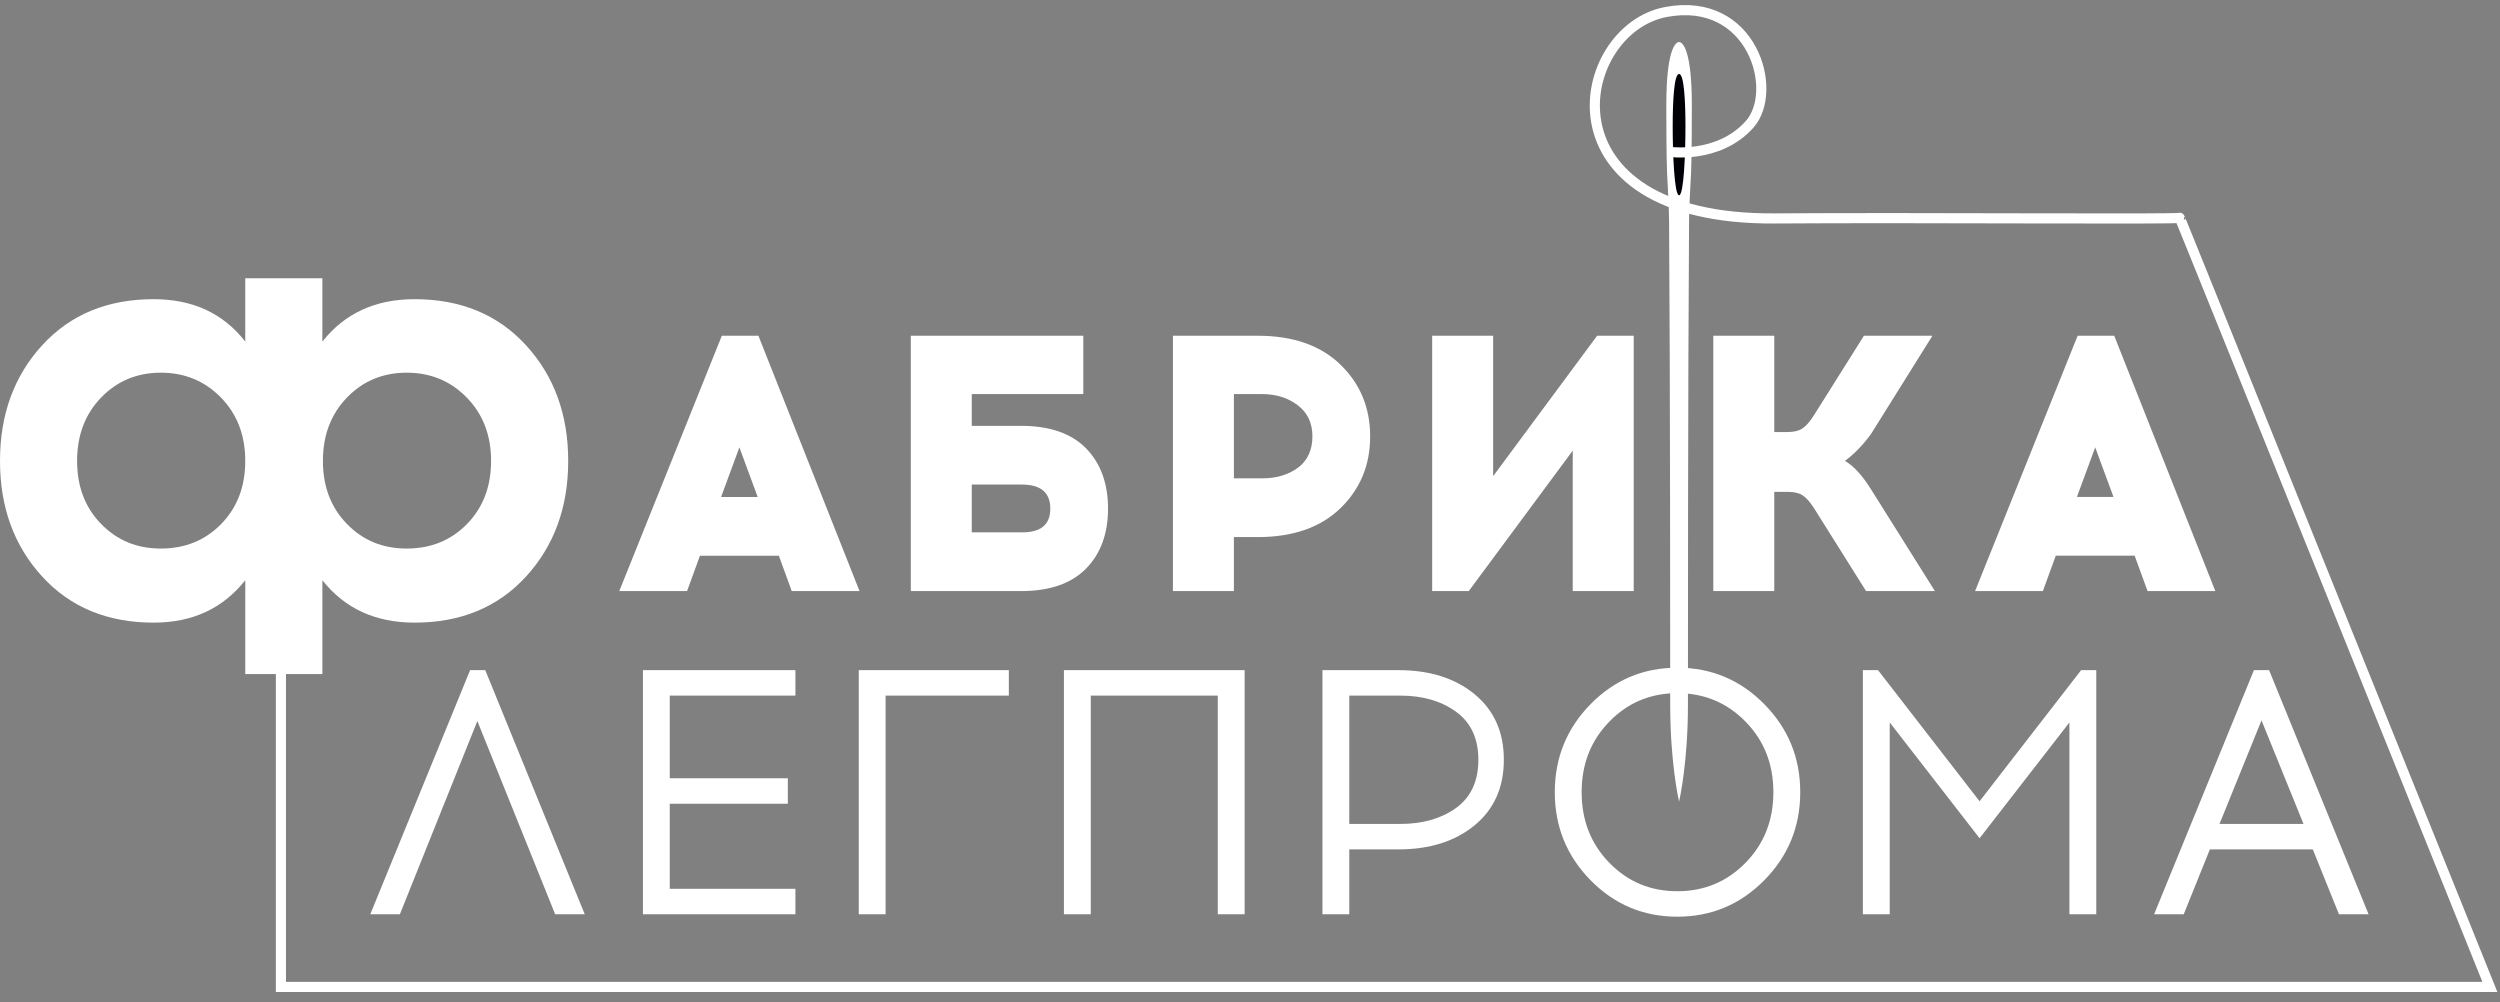 <svg width="247" height="99" viewBox="0 0 247 99" fill="none" xmlns="http://www.w3.org/2000/svg">
<rect x="0" y="0" width="247" height="99" fill="#808080" stroke="none"/>
<path d="M208.814 49.1H205.2L207.006 44.198L208.813 49.1H208.814ZM210.904 54.903L212.179 58.399H218.876L208.885 33.17H205.271L195.138 58.399H201.834L203.11 54.903H210.905H210.904ZM191.17 58.399L184.9 48.416C184.026 46.998 183.151 46.037 182.278 45.533C183.176 44.884 184.038 43.995 184.865 42.865L190.923 33.17H184.156L179.196 41.063C178.794 41.688 178.417 42.115 178.062 42.343C177.707 42.571 177.223 42.685 176.609 42.685H175.298V33.17H169.275V58.399H175.298V48.596H176.645C177.259 48.596 177.743 48.71 178.097 48.938C178.452 49.166 178.83 49.592 179.231 50.217L184.368 58.398H191.17V58.399ZM161.411 33.17H157.797L147.522 47.046V33.17H141.499V58.399H145.113L155.387 44.523V58.399H161.411V33.169V33.17ZM121.908 38.936H124.707C126.077 38.936 127.246 39.303 128.214 40.036C129.183 40.768 129.667 41.796 129.667 43.117C129.667 44.438 129.188 45.52 128.232 46.217C127.275 46.913 126.1 47.262 124.707 47.262H121.908V38.936ZM115.885 58.399H121.908V53.065H124.246C127.742 53.065 130.47 52.116 132.43 50.218C134.39 48.32 135.371 45.953 135.371 43.118C135.371 40.283 134.39 37.916 132.43 36.018C130.469 34.12 127.742 33.171 124.246 33.171H115.885V58.4V58.399ZM96.01 47.875H100.97C102.835 47.875 103.769 48.667 103.769 50.254C103.769 51.84 102.835 52.597 100.97 52.597H96.01V47.875ZM96.01 38.937H107.029V33.171H89.987V58.4H100.865C103.699 58.4 105.842 57.66 107.295 56.183C108.748 54.706 109.474 52.729 109.474 50.254C109.474 47.778 108.748 45.767 107.295 44.289C105.843 42.812 103.7 42.073 100.865 42.073H96.011V38.937H96.01ZM74.859 49.101H71.245L73.051 44.199L74.858 49.101H74.859ZM76.95 54.904L78.225 58.4H84.922L74.931 33.171H71.317L61.184 58.4H67.88L69.156 54.904H76.951H76.95Z" fill="white"/>
<path d="M227.586 81.405H219.287L223.437 71.172L227.586 81.405ZM228.505 83.92L231.089 90.329H234.015L224.186 66.211H222.689L212.826 90.329H215.752L218.336 83.92H228.506H228.505ZM207.112 66.211H205.615L195.582 79.165L185.549 66.211H184.053V90.329H186.705V71.379L195.582 82.818L204.459 71.379V90.329H207.112V66.211ZM175.21 78.269C175.21 81.049 174.292 83.374 172.456 85.246C170.619 87.118 168.374 88.053 165.721 88.053C163.069 88.053 160.829 87.118 159.004 85.246C157.178 83.374 156.266 81.049 156.266 78.269C156.266 75.49 157.178 73.165 159.004 71.293C160.829 69.421 163.069 68.485 165.721 68.485C168.374 68.485 170.619 69.421 172.456 71.293C174.292 73.165 175.21 75.49 175.21 78.269ZM153.613 78.269C153.613 81.669 154.793 84.569 157.151 86.969C159.509 89.369 162.365 90.569 165.721 90.569C169.077 90.569 171.939 89.369 174.309 86.969C176.679 84.569 177.863 81.669 177.863 78.269C177.863 74.87 176.678 71.971 174.309 69.569C171.94 67.169 169.077 65.969 165.721 65.969C162.365 65.969 159.508 67.17 157.151 69.569C154.793 71.97 153.613 74.87 153.613 78.269ZM133.309 68.726H138.343C140.565 68.726 142.407 69.26 143.869 70.328C145.332 71.395 146.063 72.975 146.063 75.065C146.063 77.156 145.332 78.763 143.869 79.82C142.407 80.876 140.564 81.405 138.343 81.405H133.309V68.727V68.726ZM130.656 90.328H133.309V83.919H138.173C141.256 83.919 143.762 83.126 145.689 81.542C147.616 79.957 148.58 77.798 148.58 75.065C148.58 72.332 147.617 70.173 145.689 68.588C143.762 67.002 141.256 66.211 138.173 66.211H130.656V90.329V90.328ZM122.97 66.21H105.115V90.328H107.768V68.726H120.317V90.328H122.97V66.21ZM99.673 68.725V66.21H84.844V90.328H87.497V68.726H99.673V68.725ZM66.172 68.725H78.587V66.21H63.52V90.328H78.587V87.813H66.172V79.406H77.838V76.891H66.172V68.726V68.725ZM54.847 90.327H57.772L47.944 66.209H46.447L36.584 90.327H39.509L47.162 71.24L54.849 90.327H54.847Z" fill="white"/>
<path d="M34.278 51.766C32.695 50.146 31.904 48.07 31.904 45.537C31.904 43.003 32.695 40.919 34.278 39.279C35.86 37.641 37.829 36.821 40.184 36.821C42.539 36.821 44.517 37.641 46.117 39.279C47.718 40.918 48.519 43.004 48.519 45.537C48.519 48.069 47.727 50.146 46.145 51.766C44.562 53.387 42.575 54.197 40.183 54.197C37.791 54.197 35.859 53.387 34.277 51.766M9.99 51.766C8.407 50.146 7.616 48.07 7.616 45.537C7.616 43.003 8.407 40.919 9.99 39.279C11.572 37.641 13.54 36.821 15.896 36.821C18.251 36.821 20.229 37.641 21.83 39.279C23.431 40.918 24.231 43.004 24.231 45.537C24.231 48.069 23.439 50.146 21.858 51.766C20.275 53.387 18.288 54.197 15.897 54.197C13.506 54.197 11.573 53.387 9.991 51.766M31.849 33.75V27.492H24.232V33.75C22.061 30.956 19.044 29.559 15.179 29.559C10.616 29.559 6.945 31.078 4.167 34.113C1.389 37.149 0 40.957 0 45.538C0 50.119 1.389 53.928 4.168 56.963C6.946 59.999 10.616 61.516 15.18 61.516C19.007 61.516 22.025 60.119 24.233 57.326V66.6H31.85V57.326C34.058 60.119 37.094 61.516 40.958 61.516C45.52 61.516 49.192 59.999 51.971 56.963C54.749 53.928 56.139 50.119 56.139 45.538C56.139 40.957 54.749 37.149 51.971 34.113C49.192 31.078 45.521 29.559 40.958 29.559C37.094 29.559 34.058 30.956 31.85 33.75" fill="white"/>
<path d="M165.892 4.155C165.816 4.155 164.631 4.109 164.631 10.419C164.631 12.219 164.641 15.348 164.703 16.987C164.749 18.201 164.894 20.157 164.906 21.839C165.021 38.051 165.017 65.85 165.017 69.671C165.017 75.183 165.804 78.819 165.888 79.182V79.216C165.888 79.216 165.89 79.209 165.892 79.199C165.895 79.209 165.896 79.216 165.896 79.216V79.182C165.981 78.82 166.768 75.184 166.768 69.671C166.768 65.848 166.765 38.025 166.879 21.808C166.891 20.121 167.036 18.161 167.082 16.944C167.143 15.315 167.154 12.214 167.154 10.418C167.154 4.108 165.97 4.154 165.892 4.154" fill="white"/>
<path d="M165.893 7.308C166.379 7.308 166.523 9.92 166.523 12.49C166.523 15.06 166.37 19.293 165.893 19.293C165.415 19.293 165.262 15.06 165.262 12.49C165.262 9.92 165.406 7.308 165.893 7.308Z" fill="#000106"/>
<path d="M164.822 14.988C164.822 14.988 169.749 15.771 172.86 12.288C175.813 8.983 173.143 -0.419 164.608 1.182C155.45 2.9 151.806 21.751 175.353 21.582C189.759 21.479 215.377 21.693 215.358 21.517C215.338 21.34 246 97.508 246 97.508H27.754V64.343" stroke="white"/>
</svg>
